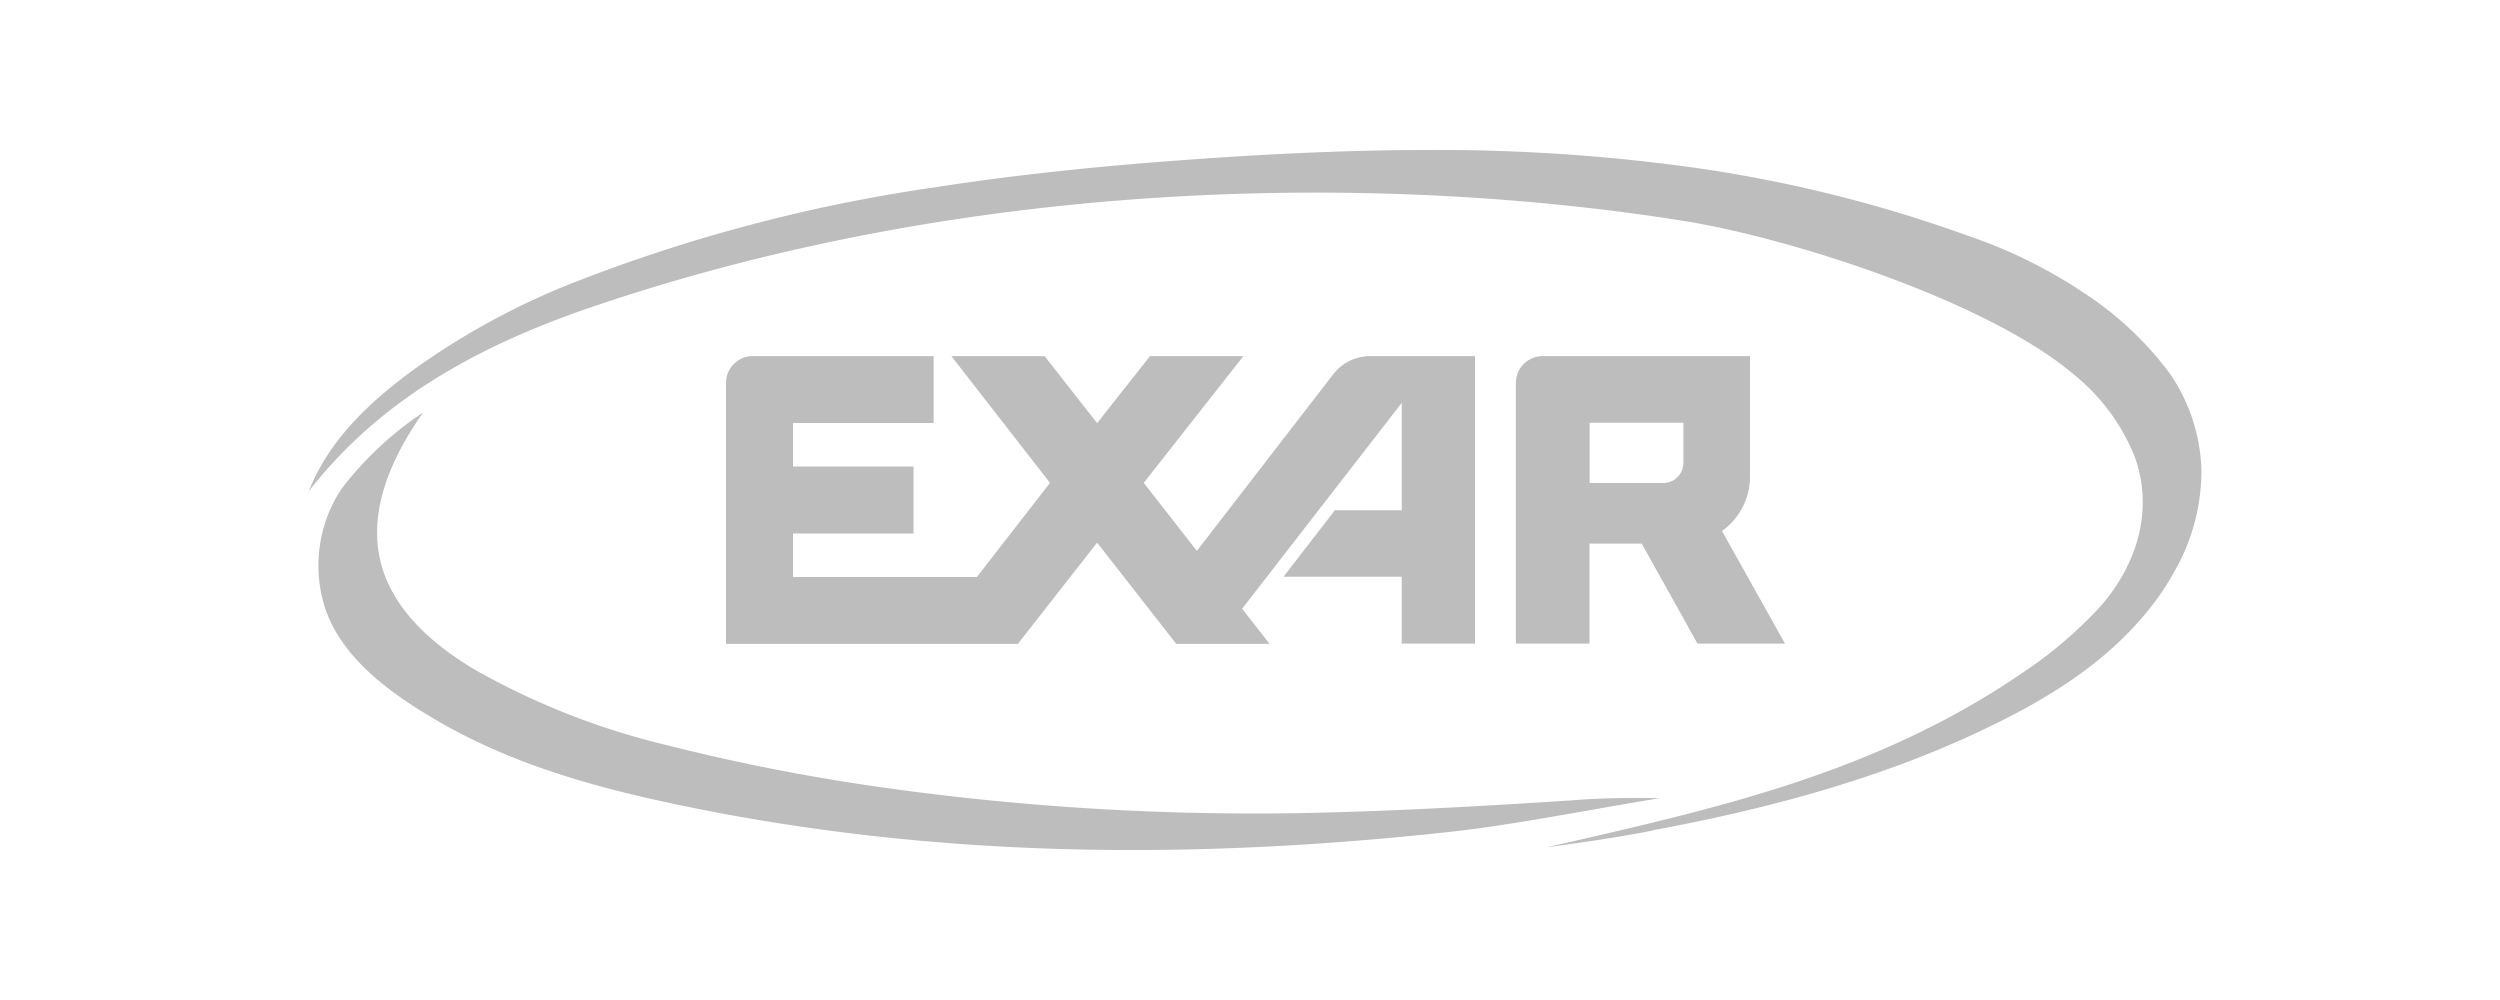 <svg id="3c8d11ff-7b2b-4948-8efb-b2b698d59806" data-name="Logos" xmlns="http://www.w3.org/2000/svg" width="200" height="80" viewBox="0 0 200 80"><defs><style>.\36 f3dde91-6527-46f5-a5f4-8eec3e7af88a{fill:#bdbdbd;}</style></defs><title>Exar</title><path class="6f3dde91-6527-46f5-a5f4-8eec3e7af88a" d="M109.62,28.49H118v23h-5.86V46.14h-9.46l4.11-5.32h5.35V32.23L99.37,48.7l2.2,2.81H94.1l-6.33-8.1-6.34,8.1H58.08V30.63a2.14,2.14,0,0,1,2.15-2.14H74.69v5.35H63.44v3.48h9.64v5.36H63.44v3.48H78.15L84,38.63,76.11,28.49h7.46l4.2,5.36L92,28.49h7.47L91.5,38.63l4.25,5.44,10.91-14.13A3.73,3.73,0,0,1,109.62,28.49Zm33.18,23h-7l-4.46-8h-4.18v8h-5.89V30.63a2.14,2.14,0,0,1,2.14-2.14H140v9.64a5.33,5.33,0,0,1-2.24,4.35Zm-8.13-17.67h-7.5v4.82h5.89a1.61,1.61,0,0,0,1.61-1.61Zm-2.49,32.61c9.63-1.79,19.2-4.36,28-8.8,4.91-2.47,9.41-5.5,12.64-10.08A20.4,20.4,0,0,0,174,45.63a16.05,16.05,0,0,0,2.11-8.09,14.31,14.31,0,0,0-2.54-7.68,26.72,26.72,0,0,0-7-6.52,39.12,39.12,0,0,0-9.11-4.47,109.68,109.68,0,0,0-21.19-5.35,148.12,148.12,0,0,0-22-1.52c-7.39,0-14.78.42-22.15,1-5.83.47-11.65,1.1-17.43,2a130,130,0,0,0-29.21,7.77,58.81,58.81,0,0,0-12.3,6.74c-3.52,2.56-6.85,5.64-8.47,9.78,5.9-7.59,14.06-11.82,22.81-14.79,31-10.5,63.54-10.59,87.16-6.83,8.67,1.39,24.3,6.44,31.18,12.25a16.3,16.3,0,0,1,4.85,6.44c1.66,4.34.27,8.83-2.73,12.21a34.07,34.07,0,0,1-6.25,5.3,62.38,62.38,0,0,1-7.27,4.28c-9.69,4.92-20.27,7.24-30.74,9.64C126.57,67.4,129.38,67,132.18,66.45ZM27.32,39.11A11.09,11.09,0,0,0,26,48.62c1.32,4,5.16,6.77,8.61,8.82,6.27,3.74,13.26,5.64,20.35,7.09,20.28,4.16,40.72,4.26,61.21,2,5.08-.56,11.54-1.86,16.59-2.67-2-.07-5.06,0-6.76.15-6.72.44-13.48.83-20.21,1A213,213,0,0,1,70,62.91,162.86,162.86,0,0,1,53.3,59.6a59,59,0,0,1-15.27-6C29.77,48.69,27.43,42.14,33.85,33A26.91,26.91,0,0,0,27.32,39.11Z"/></svg>